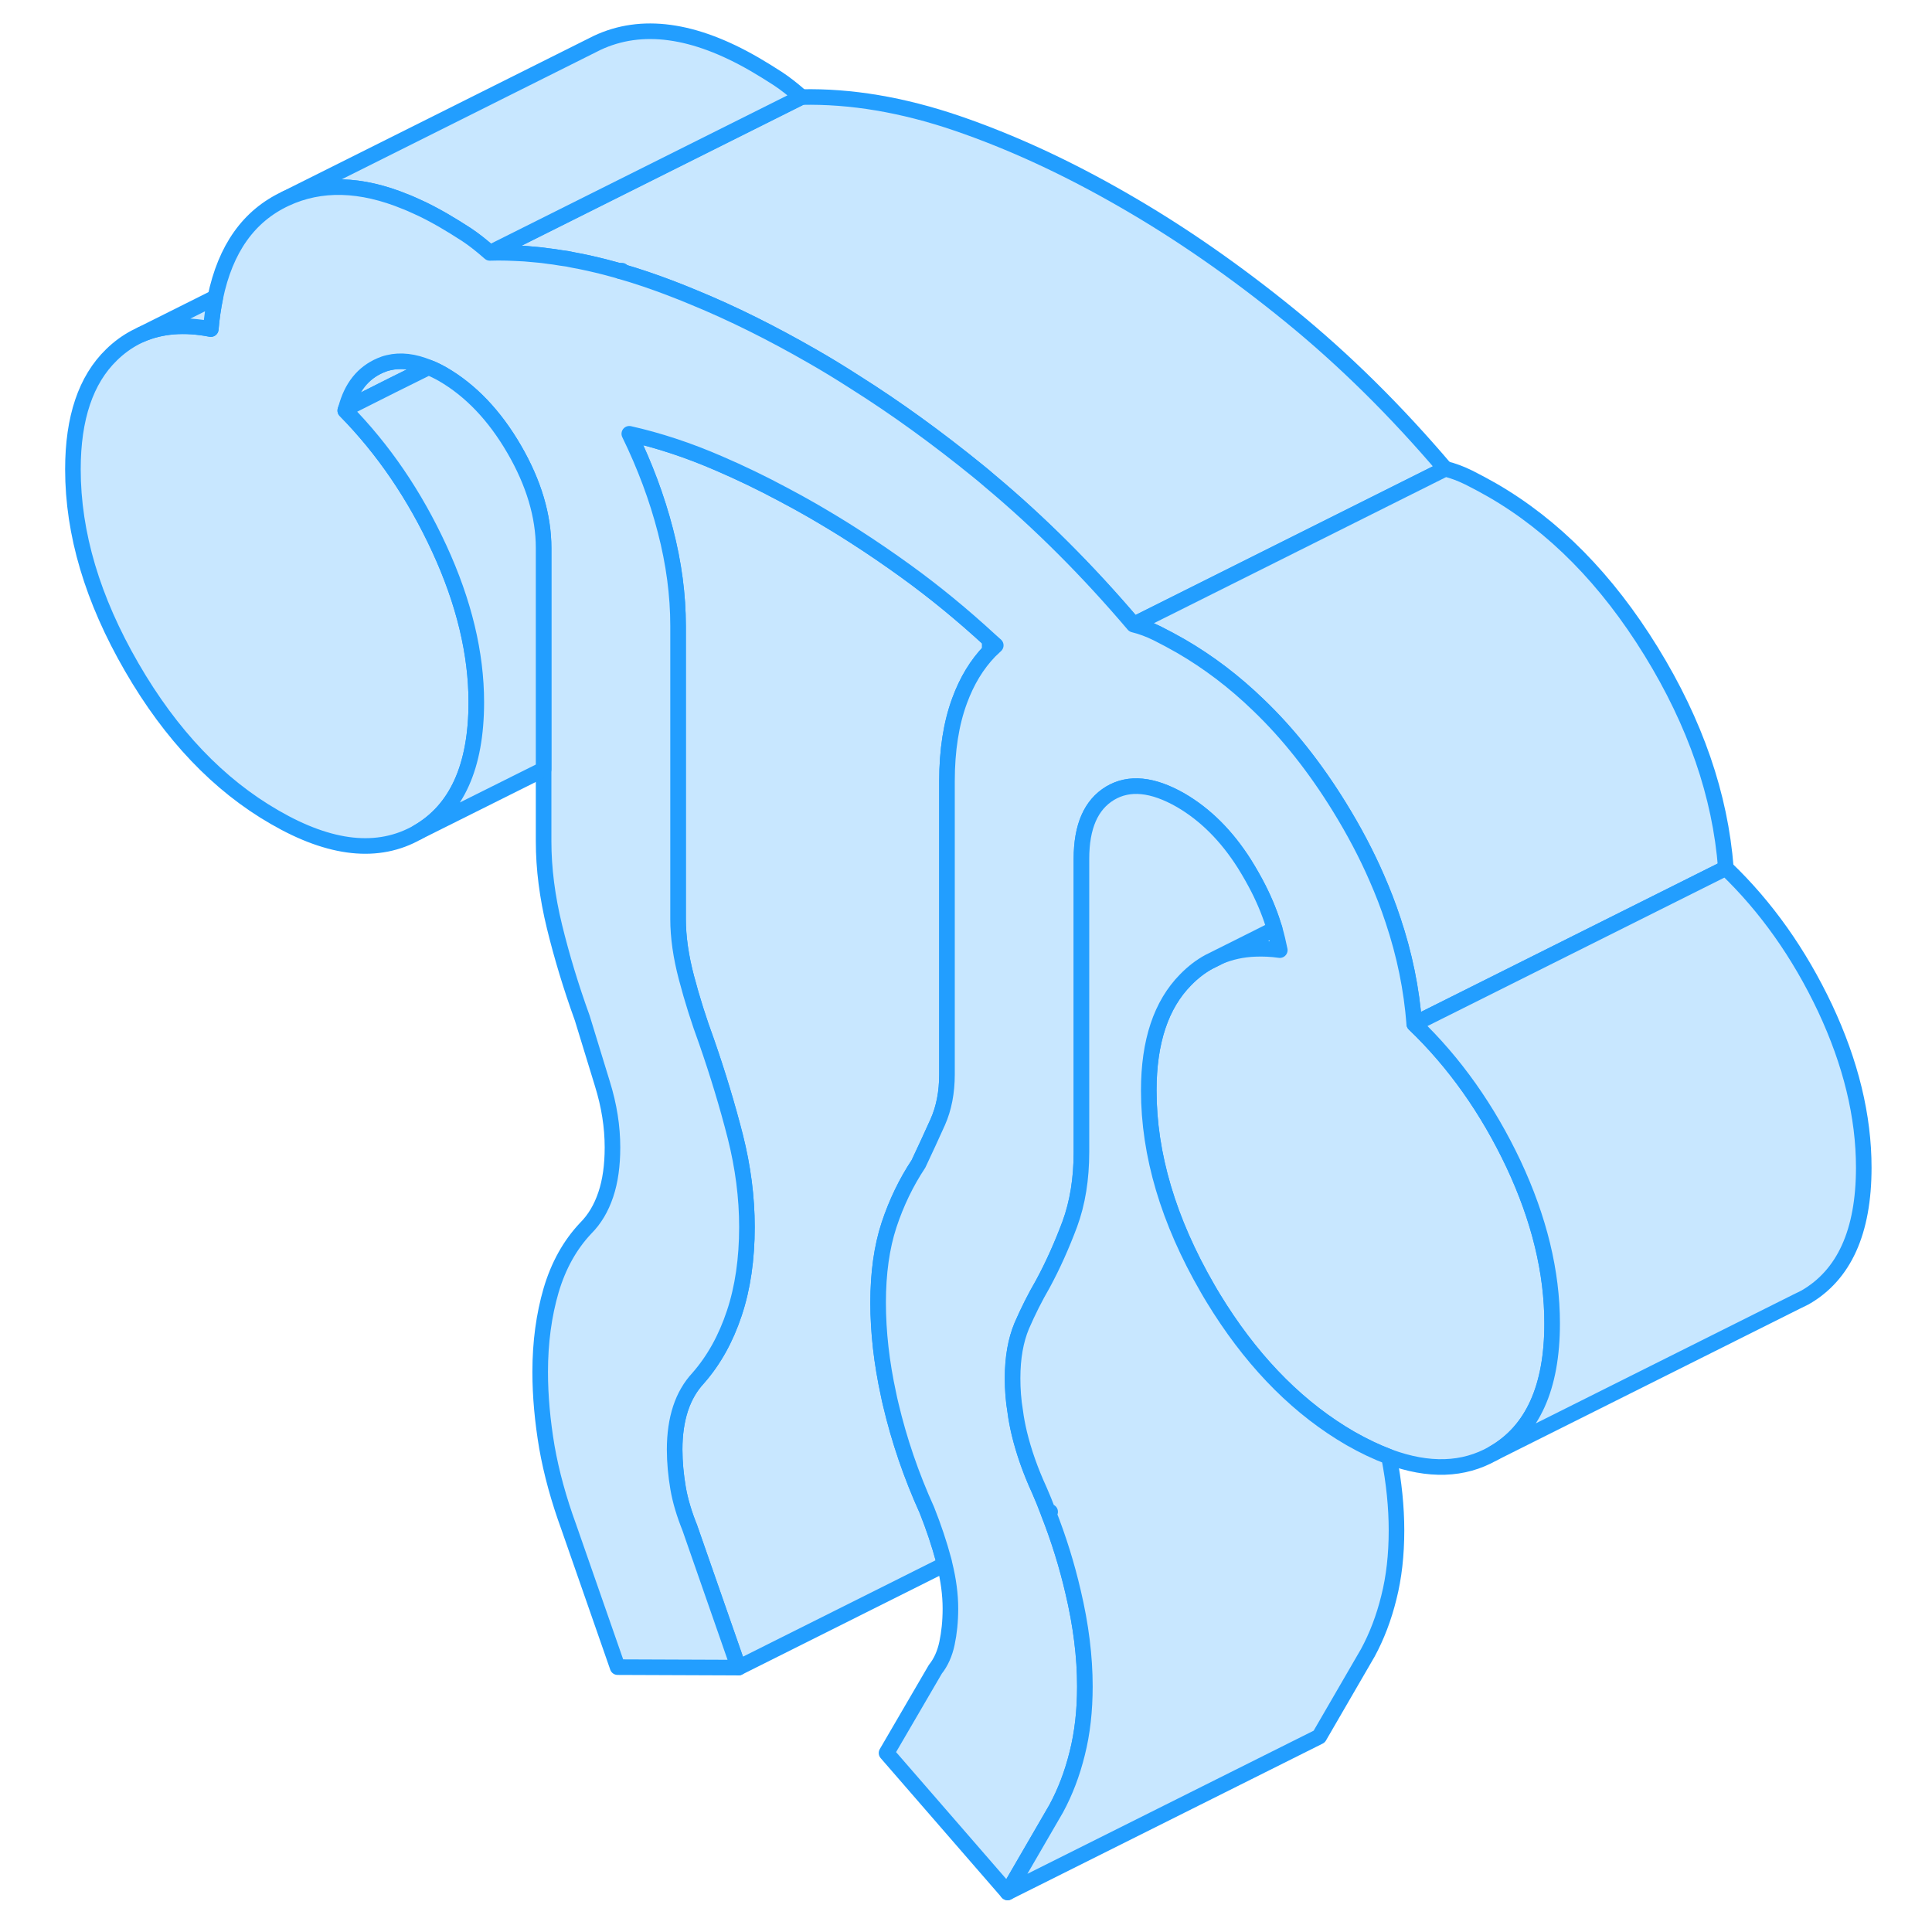 <svg width="48" height="48" viewBox="0 0 120 124" fill="#c8e7ff" xmlns="http://www.w3.org/2000/svg" stroke-width="1px" stroke-linecap="round" stroke-linejoin="round"><path d="M90.759 30.09L79.32 35.81L70.759 40.09C67.819 36.63 64.739 33.55 61.519 30.86C61.279 30.65 61.029 30.441 60.779 30.241C58.169 28.12 55.529 26.201 52.859 24.52C51.959 23.941 51.059 23.39 50.149 22.87C47.559 21.38 45.019 20.11 42.529 19.09C41.479 18.65 40.449 18.261 39.419 17.91C38.879 17.73 38.349 17.561 37.819 17.41C37.719 17.381 37.609 17.35 37.509 17.32C37.269 17.26 37.039 17.191 36.799 17.131C36.129 16.96 35.469 16.81 34.799 16.69C34.669 16.66 34.539 16.64 34.409 16.61C34.269 16.59 34.12 16.57 33.98 16.55C33.7 16.5 33.419 16.46 33.139 16.43H33.129C33.129 16.43 33.09 16.42 33.069 16.42C32.789 16.38 32.519 16.35 32.249 16.33C31.859 16.29 31.48 16.26 31.099 16.25C30.73 16.23 30.349 16.22 29.98 16.22C29.799 16.22 29.619 16.23 29.439 16.23L49.44 6.23C52.599 6.16 55.929 6.72 59.419 7.91C62.899 9.1 66.479 10.75 70.149 12.87C73.749 14.94 77.289 17.401 80.779 20.241C84.269 23.081 87.589 26.36 90.759 30.09Z" stroke="#229EFF" stroke-linejoin="round"/><path d="M25.499 23.58L23.199 24.72L20.199 26.23C20.559 24.85 21.299 23.93 22.419 23.45C22.579 23.38 22.749 23.32 22.929 23.28C23.709 23.09 24.569 23.19 25.499 23.58Z" stroke="#229EFF" stroke-linejoin="round"/><path d="M61.52 41.07V41.79C60.7 42.64 60.06 43.69 59.59 44.97C59.05 46.43 58.78 48.15 58.78 50.13V68.95C58.78 70.11 58.58 71.13 58.19 72.01C57.79 72.9 57.38 73.79 56.95 74.7C56.16 75.89 55.53 77.2 55.06 78.62C54.59 80.05 54.36 81.71 54.36 83.6C54.36 85.49 54.58 87.45 55.03 89.51C55.07 89.72 55.12 89.93 55.17 90.14C55.71 92.43 56.48 94.69 57.49 96.92C57.92 98 58.28 99.07 58.57 100.15C58.59 100.24 58.62 100.33 58.63 100.41L45.4 107.03L42.27 98.05C41.92 97.18 41.66 96.33 41.52 95.51C41.38 94.68 41.3 93.85 41.3 93.03C41.3 92.04 41.43 91.16 41.68 90.4C41.93 89.64 42.31 88.99 42.81 88.45C43.82 87.3 44.59 85.91 45.13 84.28C45.67 82.66 45.94 80.81 45.94 78.75C45.94 76.85 45.69 74.91 45.19 72.93C44.68 70.94 44.07 68.92 43.35 66.85C42.85 65.49 42.42 64.13 42.06 62.76C41.7 61.4 41.52 60.14 41.52 58.98V40.17C41.52 38.19 41.25 36.15 40.71 34.07C40.17 31.98 39.4 29.91 38.39 27.84C40.26 28.26 42.18 28.89 44.16 29.75C45.53 30.34 46.9 31 48.28 31.74C48.9 32.07 49.53 32.41 50.15 32.77C51.06 33.3 51.98 33.85 52.89 34.44C53.98 35.14 55.06 35.88 56.14 36.66C57.98 37.99 59.77 39.46 61.52 41.07Z" stroke="#229EFF" stroke-linejoin="round"/><path d="M49.44 6.23L29.44 16.23C28.93 15.78 28.43 15.38 27.93 15.05C27.42 14.72 26.92 14.41 26.42 14.12C25.84 13.79 25.28 13.49 24.73 13.25C24.51 13.15 24.29 13.05 24.07 12.96H24.06C21.16 11.76 18.58 11.7 16.33 12.75L36.33 2.75C39.17 1.42 42.53 1.87 46.42 4.12C46.92 4.41 47.42 4.72 47.93 5.05C48.43 5.38 48.93 5.78 49.44 6.23Z" stroke="#229EFF" stroke-linejoin="round"/><path d="M108.77 55.72L88.77 65.72C88.6 63.49 88.15 61.28 87.41 59.07C87.11 58.16 86.76 57.25 86.36 56.34C85.7 54.82 84.9 53.31 83.97 51.8C82.41 49.27 80.68 47.08 78.78 45.26C77.22 43.75 75.56 42.49 73.78 41.46C73.27 41.17 72.77 40.9 72.27 40.65C71.76 40.4 71.26 40.21 70.76 40.09L79.32 35.81L90.76 30.09C91.26 30.21 91.76 30.4 92.27 30.65C92.77 30.9 93.27 31.17 93.78 31.46C97.73 33.74 101.13 37.19 103.97 41.8C106.81 46.41 108.41 51.05 108.77 55.72Z" stroke="#229EFF" stroke-linejoin="round"/><path d="M80.139 60.98C79.589 60.9 79.059 60.88 78.549 60.9C77.739 60.93 76.979 61.1 76.279 61.39L78.679 60.19L79.809 59.62C79.939 60.07 80.049 60.53 80.139 60.98Z" stroke="#229EFF" stroke-linejoin="round"/><path d="M97.62 84.941C97.62 89.061 96.36 91.841 93.84 93.281C91.93 94.371 89.7 94.441 87.15 93.501C86.35 93.201 85.53 92.811 84.67 92.321C81.46 90.461 78.67 87.691 76.31 84.021C76.04 83.591 75.76 83.151 75.5 82.691C72.99 78.351 71.73 74.111 71.73 69.991C71.73 66.851 72.52 64.481 74.1 62.881C74.56 62.411 75.06 62.021 75.6 61.731L76.18 61.441L76.28 61.391C76.98 61.101 77.74 60.931 78.55 60.901C79.06 60.881 79.59 60.901 80.14 60.981C80.05 60.531 79.94 60.071 79.81 59.621C79.55 58.761 79.21 57.901 78.78 57.051C78.51 56.521 78.21 55.991 77.88 55.461C76.73 53.641 75.36 52.281 73.78 51.361C71.98 50.331 70.47 50.181 69.25 50.911C68.02 51.651 67.41 53.051 67.41 55.121V73.931C67.41 75.671 67.16 77.211 66.66 78.571C66.15 79.931 65.58 81.211 64.93 82.411C64.43 83.271 63.98 84.171 63.58 85.091C63.19 86.021 62.99 87.141 62.99 88.461C62.99 89.161 63.04 89.881 63.16 90.591C63.22 91.061 63.31 91.521 63.42 91.991C63.71 93.191 64.14 94.411 64.71 95.651C64.91 96.111 65.1 96.571 65.27 97.031C65.28 97.051 65.29 97.071 65.29 97.091C65.96 98.791 66.48 100.481 66.87 102.161C67.38 104.311 67.63 106.331 67.63 108.231C67.63 109.791 67.47 111.231 67.14 112.531C66.82 113.831 66.37 115.011 65.79 116.081L62.67 121.461L54.9 112.511L58.03 107.141C58.39 106.691 58.64 106.131 58.78 105.471C58.92 104.811 59 104.071 59 103.241C59 102.331 58.87 101.391 58.63 100.411C58.62 100.331 58.59 100.241 58.57 100.151C58.28 99.071 57.92 98.001 57.49 96.921C56.48 94.691 55.71 92.431 55.17 90.141C55.12 89.931 55.07 89.721 55.03 89.511C54.58 87.451 54.36 85.481 54.36 83.601C54.36 81.721 54.59 80.051 55.06 78.621C55.53 77.201 56.16 75.891 56.95 74.701C57.38 73.791 57.79 72.901 58.19 72.011C58.58 71.131 58.78 70.111 58.78 68.951V50.131C58.78 48.151 59.05 46.431 59.59 44.971C60.06 43.691 60.7 42.641 61.52 41.791C61.65 41.661 61.78 41.541 61.91 41.421C61.78 41.301 61.65 41.181 61.52 41.071C59.77 39.461 57.98 37.991 56.14 36.661C55.06 35.881 53.98 35.141 52.89 34.441C51.98 33.851 51.06 33.301 50.15 32.771C49.53 32.411 48.9 32.071 48.28 31.741C46.9 31.001 45.53 30.341 44.16 29.751C42.18 28.891 40.26 28.261 38.39 27.841C39.4 29.911 40.17 31.981 40.71 34.071C41.25 36.151 41.52 38.191 41.52 40.171V58.981C41.52 60.141 41.7 61.401 42.06 62.761C42.42 64.131 42.85 65.491 43.35 66.851C44.07 68.921 44.68 70.941 45.19 72.931C45.69 74.911 45.94 76.851 45.94 78.751C45.94 80.811 45.67 82.661 45.13 84.281C44.59 85.911 43.82 87.301 42.81 88.451C42.31 88.991 41.93 89.641 41.68 90.401C41.43 91.161 41.3 92.041 41.3 93.031C41.3 93.851 41.38 94.681 41.52 95.511C41.66 96.331 41.92 97.181 42.27 98.051L45.4 107.031L37.64 107.001L34.51 98.021C33.86 96.241 33.39 94.531 33.1 92.881C32.82 91.221 32.67 89.611 32.67 88.051C32.67 86.151 32.91 84.401 33.37 82.821C33.84 81.231 34.58 79.901 35.59 78.831C36.16 78.261 36.59 77.541 36.88 76.671C37.17 75.811 37.31 74.801 37.31 73.641C37.31 72.321 37.1 70.961 36.66 69.551L35.37 65.341C34.65 63.351 34.06 61.401 33.59 59.481C33.12 57.561 32.89 55.731 32.89 54.001V35.181C32.89 33.121 32.26 31.001 31 28.831C29.74 26.661 28.21 25.061 26.42 24.021C26.1 23.841 25.8 23.691 25.5 23.581C24.57 23.191 23.71 23.091 22.93 23.281C22.75 23.321 22.58 23.381 22.42 23.451C21.3 23.931 20.56 24.851 20.2 26.231C20.18 26.271 20.17 26.311 20.16 26.351C22.6 28.831 24.62 31.791 26.2 35.221C27.78 38.651 28.57 41.941 28.57 45.071C28.57 49.201 27.31 51.981 24.8 53.421C22.28 54.851 19.22 54.531 15.63 52.451C12.03 50.381 8.97 47.171 6.46 42.831C3.94 38.481 2.68 34.251 2.68 30.121C2.68 26.821 3.51 24.371 5.16 22.771C5.63 22.311 6.14 21.941 6.69 21.651L7.04 21.481C8.34 20.911 9.83 20.791 11.53 21.121C11.59 20.401 11.69 19.731 11.82 19.091C12.47 15.961 13.97 13.851 16.33 12.751C18.58 11.701 21.16 11.761 24.06 12.961H24.07C24.29 13.051 24.51 13.151 24.73 13.251C25.28 13.491 25.84 13.791 26.42 14.121C26.92 14.411 27.42 14.721 27.93 15.051C28.43 15.381 28.93 15.781 29.44 16.231C29.62 16.231 29.8 16.221 29.98 16.221C30.35 16.221 30.73 16.231 31.1 16.251C31.48 16.261 31.86 16.291 32.25 16.331C32.52 16.351 32.79 16.381 33.07 16.421C33.09 16.421 33.11 16.431 33.13 16.431H33.14C33.42 16.461 33.7 16.501 33.98 16.551C34.12 16.571 34.27 16.591 34.41 16.611C34.54 16.641 34.67 16.661 34.8 16.691C35.47 16.811 36.13 16.961 36.8 17.131C37.04 17.191 37.27 17.261 37.51 17.321C37.61 17.351 37.72 17.381 37.82 17.411C38.35 17.561 38.88 17.731 39.42 17.911C40.45 18.261 41.48 18.651 42.53 19.091C45.02 20.111 47.56 21.381 50.15 22.871C51.06 23.391 51.96 23.941 52.86 24.521C55.53 26.201 58.17 28.121 60.78 30.241C61.03 30.441 61.28 30.651 61.52 30.861C64.74 33.551 67.82 36.631 70.76 40.091C71.26 40.211 71.76 40.401 72.27 40.651C72.77 40.901 73.27 41.171 73.78 41.461C75.56 42.491 77.22 43.751 78.78 45.261C80.68 47.081 82.41 49.271 83.97 51.801C84.9 53.311 85.7 54.821 86.36 56.341C86.76 57.251 87.11 58.161 87.41 59.071C88.15 61.281 88.6 63.491 88.77 65.721C91.36 68.201 93.48 71.201 95.14 74.711C96.79 78.231 97.62 81.641 97.62 84.941Z" stroke="#229EFF" stroke-linejoin="round"/><path d="M87.63 98.23C87.63 99.79 87.47 101.23 87.14 102.53C86.82 103.83 86.37 105.01 85.79 106.08L82.67 111.46L62.67 121.46L65.79 116.08C66.37 115.01 66.82 113.83 67.14 112.53C67.47 111.23 67.63 109.79 67.63 108.23C67.63 106.33 67.38 104.31 66.87 102.16C66.48 100.48 65.96 98.79 65.29 97.09L65.4 97.03H65.27C65.1 96.57 64.91 96.11 64.71 95.65C64.14 94.41 63.71 93.19 63.42 91.99C63.31 91.52 63.22 91.06 63.16 90.59C63.04 89.88 62.99 89.16 62.99 88.46C62.99 87.14 63.19 86.02 63.58 85.09C63.98 84.17 64.43 83.27 64.93 82.41C65.58 81.21 66.15 79.93 66.66 78.57C67.16 77.21 67.41 75.67 67.41 73.93V55.12C67.41 53.05 68.02 51.65 69.25 50.91C70.47 50.18 71.98 50.33 73.78 51.36C75.36 52.28 76.73 53.64 77.88 55.46C78.21 55.99 78.51 56.52 78.78 57.05C79.21 57.9 79.55 58.76 79.81 59.62L78.68 60.19L76.28 61.39L76.18 61.44L75.6 61.73C75.06 62.02 74.56 62.41 74.1 62.88C72.52 64.48 71.73 66.85 71.73 69.99C71.73 74.11 72.99 78.35 75.5 82.69C75.76 83.15 76.04 83.59 76.31 84.02C78.67 87.69 81.46 90.46 84.67 92.32C85.53 92.81 86.35 93.2 87.15 93.5C87.47 95.15 87.63 96.73 87.63 98.23Z" stroke="#229EFF" stroke-linejoin="round"/><path d="M117.62 74.94C117.62 79.06 116.36 81.84 113.84 83.28L113.29 83.55L93.84 93.28C96.36 91.84 97.62 89.06 97.62 84.94C97.62 81.64 96.79 78.23 95.139 74.71C93.48 71.2 91.359 68.2 88.769 65.72L108.77 55.72C111.36 58.2 113.48 61.2 115.14 64.71C116.79 68.23 117.62 71.64 117.62 74.94Z" stroke="#229EFF" stroke-linejoin="round"/><path d="M32.89 35.18V49.38L24.8 53.42C27.31 51.98 28.57 49.2 28.57 45.07C28.57 41.94 27.78 38.65 26.2 35.22C24.62 31.79 22.6 28.83 20.16 26.35C20.17 26.31 20.18 26.27 20.2 26.23L23.2 24.72L25.5 23.58C25.8 23.69 26.1 23.84 26.42 24.02C28.21 25.06 29.74 26.66 31 28.83C32.26 31 32.89 33.12 32.89 35.18Z" stroke="#229EFF" stroke-linejoin="round"/><path d="M37.909 17.37L37.819 17.41" stroke="#229EFF" stroke-linejoin="round"/><path d="M11.82 19.09C11.69 19.73 11.59 20.4 11.53 21.12C9.83 20.79 8.34 20.91 7.04 21.48L11.82 19.09Z" stroke="#229EFF" stroke-linejoin="round"/></svg>